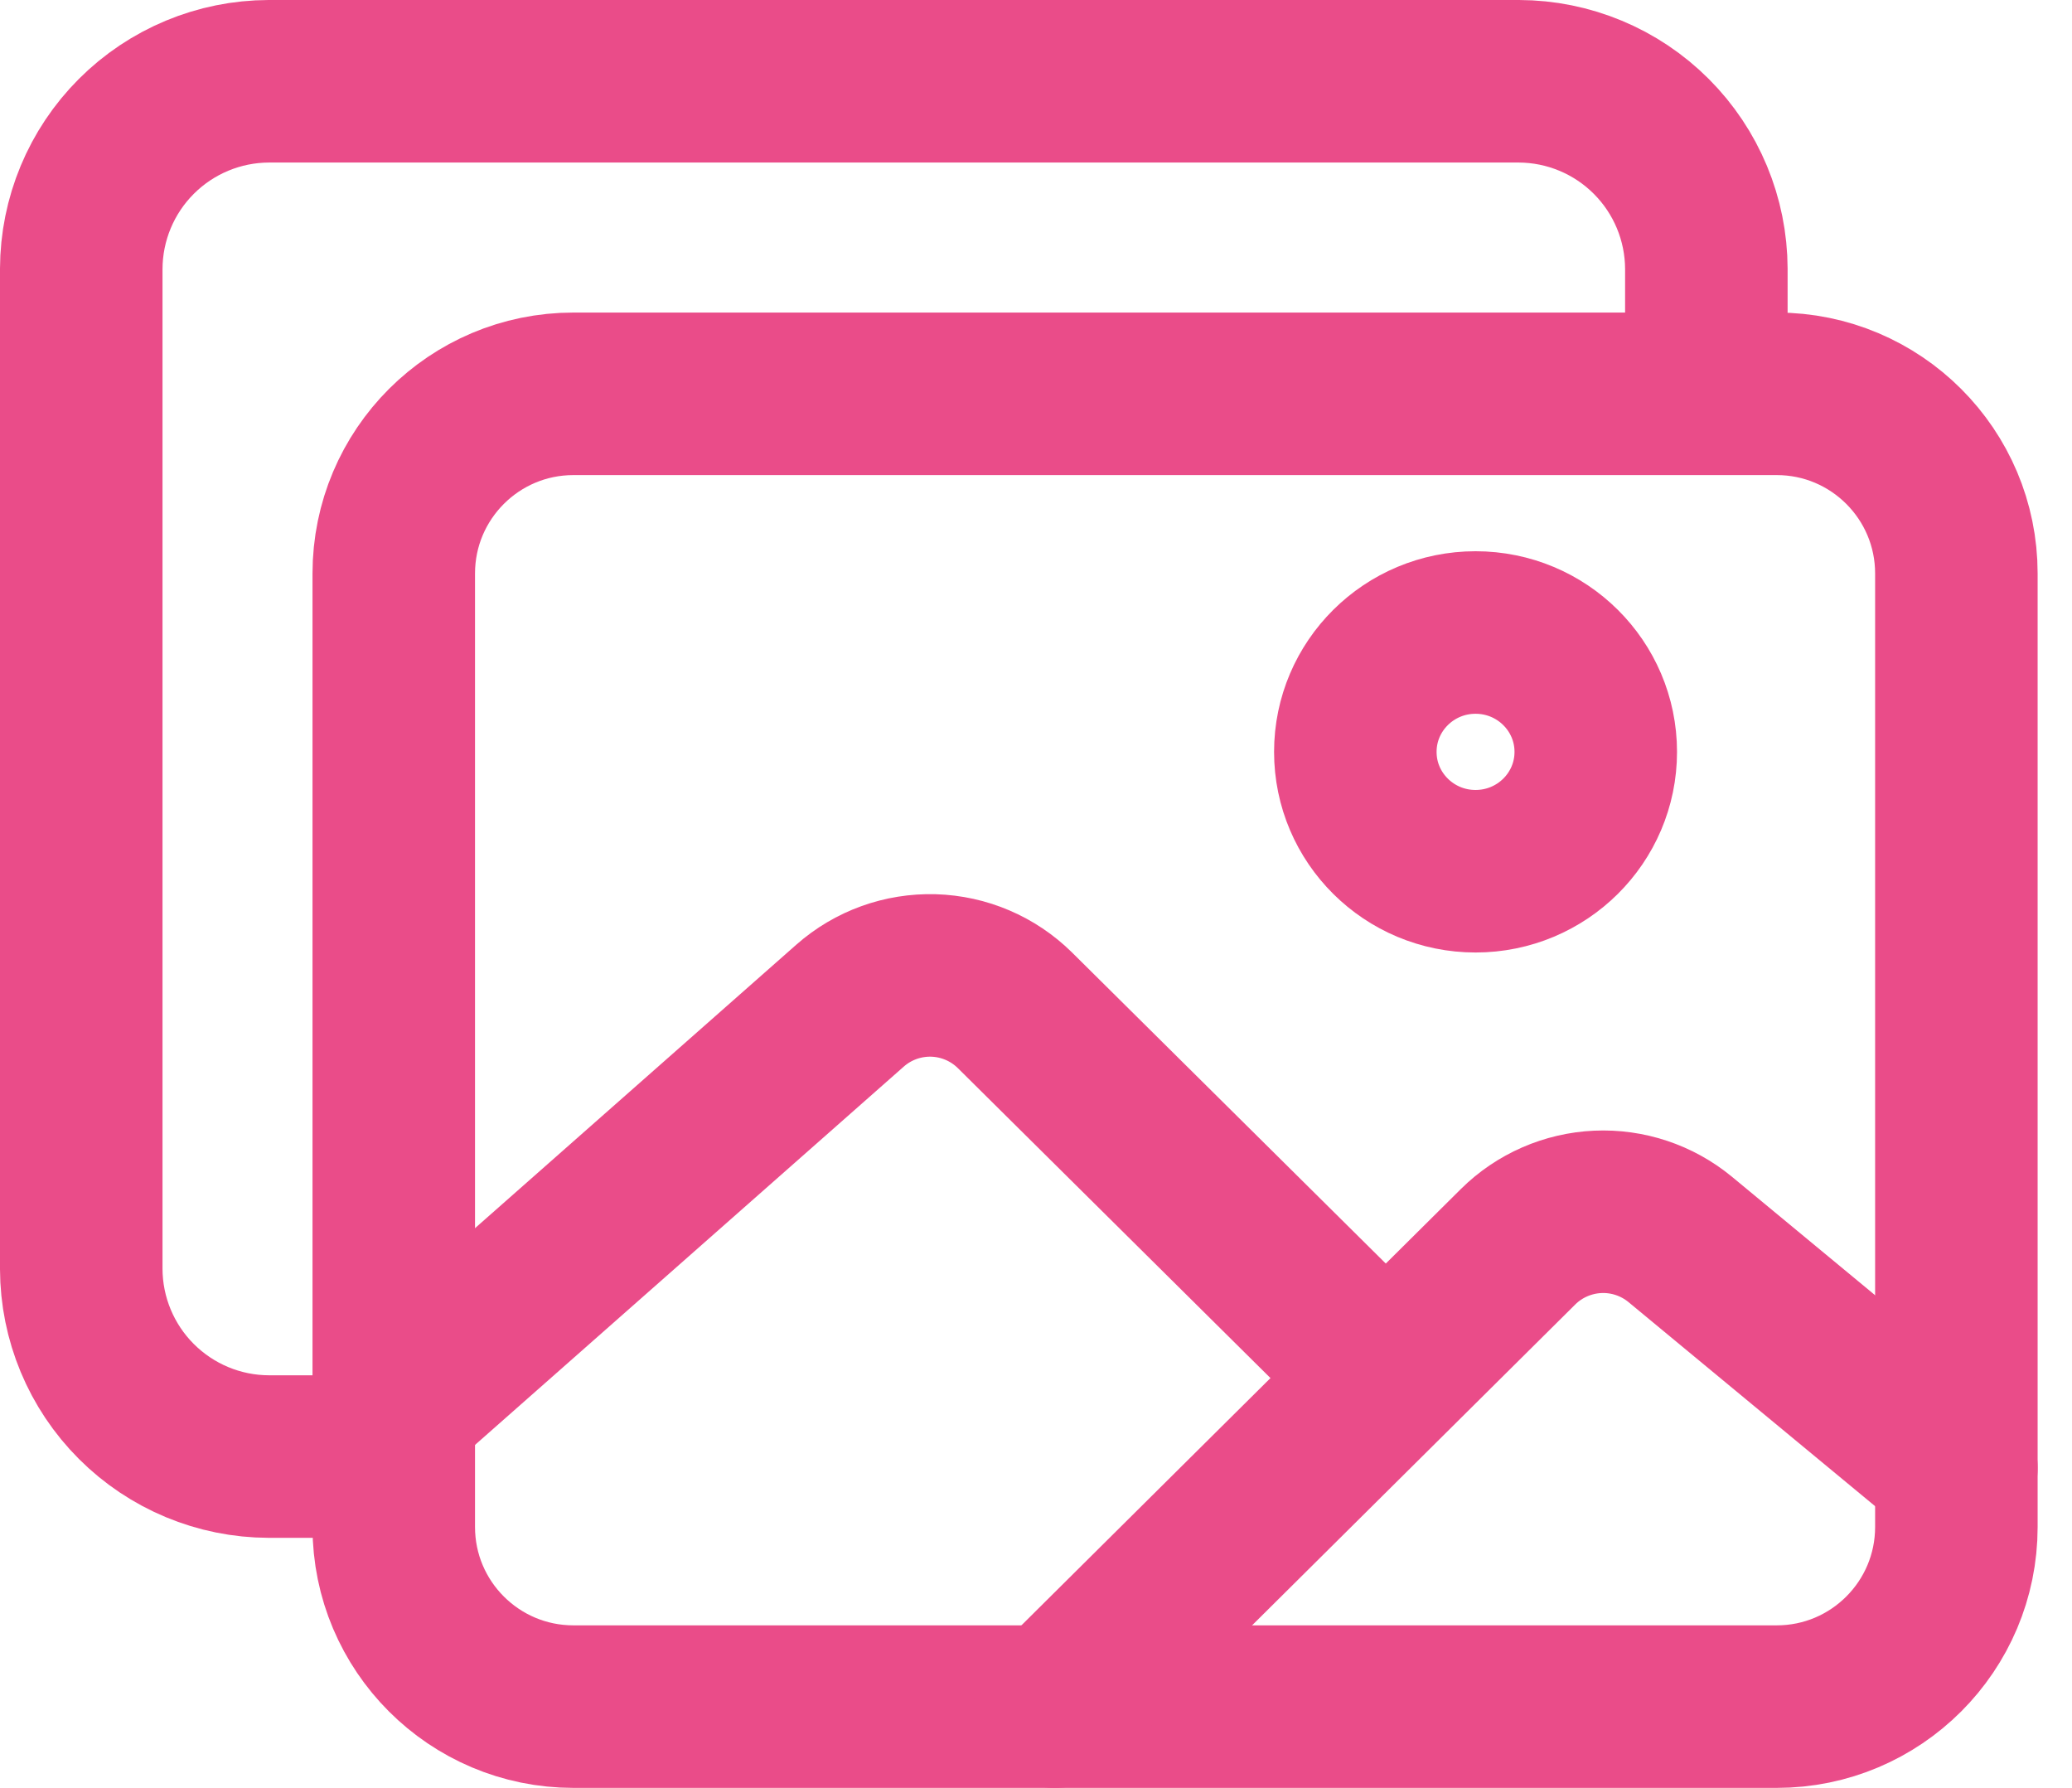 <svg width="51" height="44" viewBox="0 0 51 44" fill="none" xmlns="http://www.w3.org/2000/svg">
<path d="M42 8.154V6.615C41.996 5.392 41.509 4.221 40.644 3.356C39.779 2.491 38.608 2.004 37.385 2H6.615C5.392 2.004 4.221 2.491 3.356 3.356C2.491 4.221 2.004 5.392 2 6.615V31.231C2.004 32.454 2.491 33.626 3.356 34.49C4.221 35.355 5.392 35.843 6.615 35.846H8.154" stroke="#EA4C89" stroke-width="4" stroke-linejoin="round"/>
<path d="M43.732 9.692H14.114C11.672 9.692 9.692 11.672 9.692 14.114V37.578C9.692 40.02 11.672 42 14.114 42H43.732C46.174 42 48.154 40.02 48.154 37.578V14.114C48.154 11.672 46.174 9.692 43.732 9.692Z" stroke="#EA4C89" stroke-width="4" stroke-linejoin="round"/>
<path d="M36.319 21.441C37.953 21.441 39.278 20.126 39.278 18.504C39.278 16.882 37.953 15.566 36.319 15.566C34.685 15.566 33.36 16.882 33.36 18.504C33.36 20.126 34.685 21.441 36.319 21.441Z" stroke="#EA4C89" stroke-width="4" stroke-miterlimit="10"/>
<path d="M33.361 33.17L24.981 24.863C24.445 24.334 23.729 24.028 22.976 24.006C22.223 23.985 21.49 24.249 20.925 24.747L9.692 34.657" stroke="#EA4C89" stroke-width="4" stroke-linecap="round" stroke-linejoin="round"/>
<path d="M25.965 42L37.368 30.68C37.892 30.162 38.59 29.858 39.327 29.824C40.063 29.791 40.785 30.032 41.354 30.5L48.154 36.126" stroke="#EA4C89" stroke-width="4" stroke-linecap="round" stroke-linejoin="round"/>
</svg>
